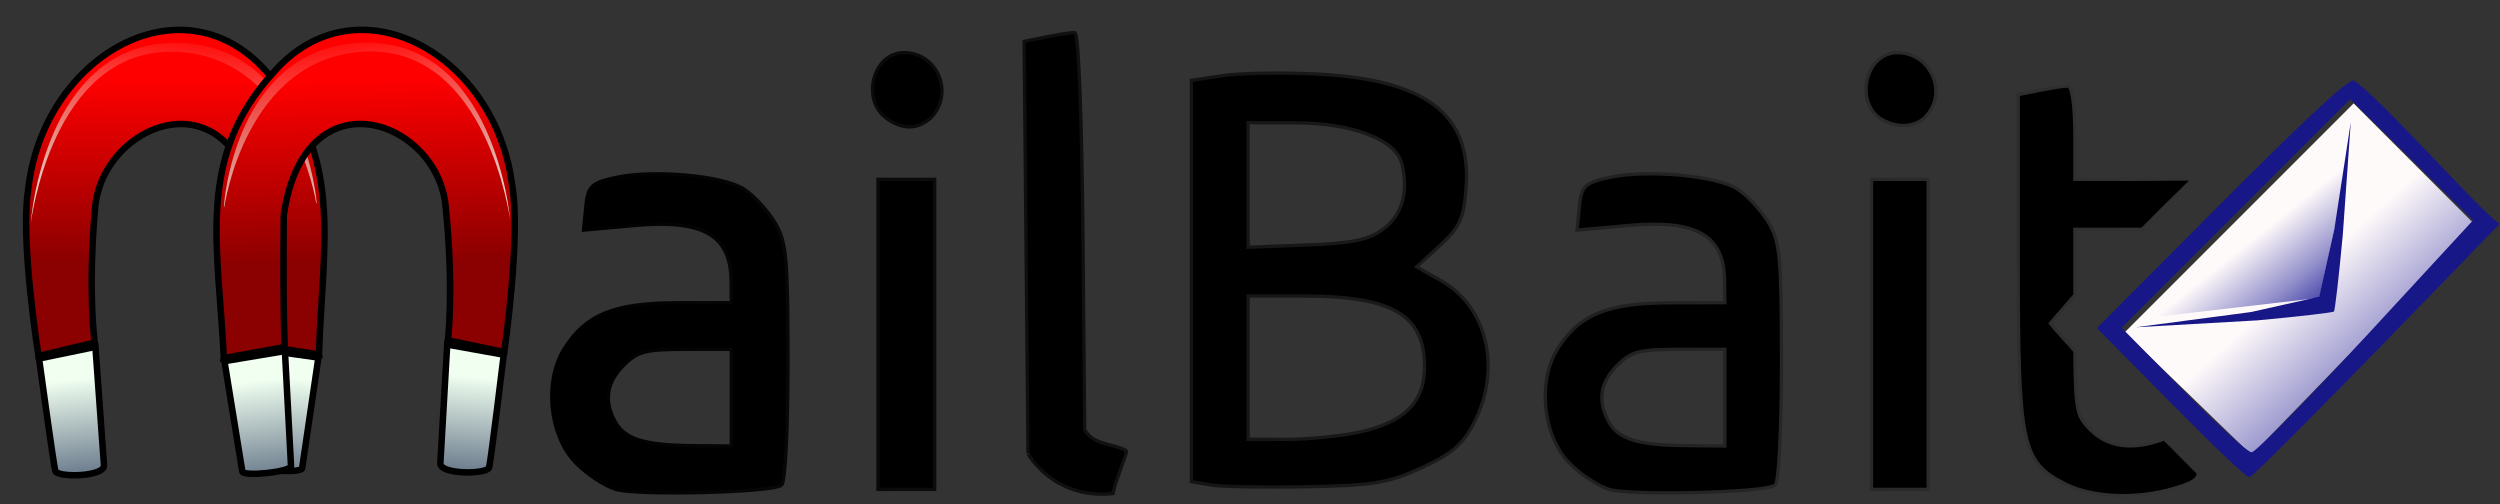 <?xml version="1.0" encoding="UTF-8" standalone="no"?>
<!-- Created with Inkscape (http://www.inkscape.org/) -->

<svg
   xmlns:dc="http://purl.org/dc/elements/1.1/"
   xmlns:cc="http://creativecommons.org/ns#"
   xmlns:rdf="http://www.w3.org/1999/02/22-rdf-syntax-ns#"
   xmlns:svg="http://www.w3.org/2000/svg"
   xmlns="http://www.w3.org/2000/svg"
   xmlns:xlink="http://www.w3.org/1999/xlink"
   xmlns:sodipodi="http://sodipodi.sourceforge.net/DTD/sodipodi-0.dtd"
   xmlns:inkscape="http://www.inkscape.org/namespaces/inkscape"
   width="99.2mm"
   height="20mm"
   viewBox="0 0 99.2 20"
   version="1.1"
   id="svg8"
   inkscape:version="0.92.4 (unknown)"
   sodipodi:docname="mailbait.svg">
  <rect x="0" y="0" width="99.2" height="20" fill="#333333" stroke="none"/>
  <defs
     id="defs2">
    <linearGradient
       inkscape:collect="always"
       id="linearGradient1862">
      <stop
         style="stop-color:#00008b;stop-opacity:1"
         offset="0"
         id="stop1858" />
      <stop
         style="stop-color:#fffafa;stop-opacity:1"
         offset="1"
         id="stop1860" />
    </linearGradient>
    <linearGradient
       id="linearGradient1846"
       inkscape:collect="always">
      <stop
         id="stop1842"
         offset="0"
         style="stop-color:#00008b;stop-opacity:1" />
      <stop
         id="stop1844"
         offset="1"
         style="stop-color:#fffafa;stop-opacity:1" />
    </linearGradient>
    <linearGradient
       inkscape:collect="always"
       id="linearGradient1766">
      <stop
         style="stop-color:#000000;stop-opacity:1;"
         offset="0"
         id="stop1762" />
      <stop
         style="stop-color:#000000;stop-opacity:0;"
         offset="1"
         id="stop1764" />
    </linearGradient>
    <linearGradient
       inkscape:collect="always"
       id="linearGradient1488">
      <stop
         style="stop-color:#f0fff0;stop-opacity:1;"
         offset="0"
         id="stop1484" />
      <stop
         style="stop-color:#f0fff0;stop-opacity:0;"
         offset="1"
         id="stop1486" />
    </linearGradient>
    <linearGradient
       inkscape:collect="always"
       id="linearGradient1466">
      <stop
         style="stop-color:#708090;stop-opacity:1;"
         offset="0"
         id="stop1462" />
      <stop
         style="stop-color:#f0fff0;stop-opacity:1"
         offset="1"
         id="stop1464" />
    </linearGradient>
    <linearGradient
       inkscape:collect="always"
       id="linearGradient5212">
      <stop
         style="stop-color:#8b0000;stop-opacity:1"
         offset="0"
         id="stop5208" />
      <stop
         style="stop-color:#ff0000;stop-opacity:1"
         offset="1"
         id="stop5210" />
    </linearGradient>
    <linearGradient
       inkscape:collect="always"
       id="linearGradient5175">
      <stop
         style="stop-color:#00008b;stop-opacity:1;"
         offset="0"
         id="stop5171" />
      <stop
         style="stop-color:#00008b;stop-opacity:0;"
         offset="1"
         id="stop5173" />
    </linearGradient>
    <linearGradient
       inkscape:collect="always"
       id="linearGradient5132">
      <stop
         style="stop-color:#00008b;stop-opacity:1"
         offset="0"
         id="stop5128" />
      <stop
         style="stop-color:#f8f8ff;stop-opacity:1"
         offset="1"
         id="stop5130" />
    </linearGradient>
    <linearGradient
       inkscape:collect="always"
       xlink:href="#linearGradient5132"
       id="linearGradient5138"
       x1="-44.062"
       y1="179.668"
       x2="-43.883"
       y2="178.037"
       gradientUnits="userSpaceOnUse" />
    <linearGradient
       inkscape:collect="always"
       xlink:href="#linearGradient5175"
       id="linearGradient5177"
       x1="91.861"
       y1="153.924"
       x2="88.961"
       y2="150.276"
       gradientUnits="userSpaceOnUse"
       gradientTransform="translate(-0.529,137.054)" />
    <linearGradient
       inkscape:collect="always"
       xlink:href="#linearGradient1466"
       id="linearGradient1472"
       gradientUnits="userSpaceOnUse"
       x1="90.274"
       y1="133.483"
       x2="89.868"
       y2="129.695" />
    <linearGradient
       inkscape:collect="always"
       xlink:href="#linearGradient5212"
       id="linearGradient1689"
       gradientUnits="userSpaceOnUse"
       x1="94.077"
       y1="124.922"
       x2="93.947"
       y2="117.438" />
    <linearGradient
       inkscape:collect="always"
       xlink:href="#linearGradient1466"
       id="linearGradient1691"
       gradientUnits="userSpaceOnUse"
       x1="90.274"
       y1="133.483"
       x2="89.868"
       y2="129.695" />
    <linearGradient
       inkscape:collect="always"
       xlink:href="#linearGradient1466"
       id="linearGradient1693"
       gradientUnits="userSpaceOnUse"
       x1="98.113"
       y1="133.421"
       x2="98.48"
       y2="129.679" />
    <linearGradient
       inkscape:collect="always"
       xlink:href="#linearGradient1488"
       id="linearGradient1695"
       gradientUnits="userSpaceOnUse"
       gradientTransform="translate(28.812,-0.187)"
       x1="66.126"
       y1="124.21"
       x2="65.093"
       y2="115.51" />
    <linearGradient
       inkscape:collect="always"
       xlink:href="#linearGradient5212"
       id="linearGradient1697"
       gradientUnits="userSpaceOnUse"
       x1="94.077"
       y1="124.922"
       x2="93.947"
       y2="117.438" />
    <linearGradient
       inkscape:collect="always"
       xlink:href="#linearGradient1466"
       id="linearGradient1699"
       gradientUnits="userSpaceOnUse"
       x1="90.274"
       y1="133.483"
       x2="89.868"
       y2="129.695" />
    <linearGradient
       inkscape:collect="always"
       xlink:href="#linearGradient1466"
       id="linearGradient1701"
       gradientUnits="userSpaceOnUse"
       x1="98.113"
       y1="133.421"
       x2="98.48"
       y2="129.679" />
    <linearGradient
       inkscape:collect="always"
       xlink:href="#linearGradient1488"
       id="linearGradient1703"
       gradientUnits="userSpaceOnUse"
       gradientTransform="translate(28.812,-0.187)"
       x1="66.126"
       y1="124.21"
       x2="65.093"
       y2="115.51" />
    <linearGradient
       inkscape:collect="always"
       xlink:href="#linearGradient1766"
       id="linearGradient1768"
       x1="22.355"
       y1="150.428"
       x2="87.839"
       y2="150.428"
       gradientUnits="userSpaceOnUse"
       gradientTransform="translate(-0.529,137.054)" />
    <linearGradient
       inkscape:collect="always"
       xlink:href="#linearGradient1846"
       id="linearGradient1836"
       gradientUnits="userSpaceOnUse"
       x1="-44.062"
       y1="179.668"
       x2="-43.883"
       y2="178.037"
       gradientTransform="matrix(1.134,0,0,1.134,2.476,-27.261)" />
    <linearGradient
       inkscape:collect="always"
       xlink:href="#linearGradient1862"
       id="linearGradient1856"
       x1="95.885"
       y1="158.213"
       x2="90.085"
       y2="151.758"
       gradientUnits="userSpaceOnUse"
       gradientTransform="translate(-0.436,137.241)" />
    <linearGradient
       inkscape:collect="always"
       xlink:href="#linearGradient1862"
       id="linearGradient1899"
       gradientUnits="userSpaceOnUse"
       gradientTransform="translate(-0.436,137.241)"
       x1="95.885"
       y1="158.213"
       x2="90.085"
       y2="151.758" />
  </defs>
  <sodipodi:namedview
     id="base"
     pagecolor="#ffffff"
     bordercolor="#666666"
     borderopacity="1.0"
     inkscape:pageopacity="0.0"
     inkscape:pageshadow="2"
     inkscape:zoom="2.0000001"
     inkscape:cx="9.6013644"
     inkscape:cy="50.810268"
     inkscape:document-units="mm"
     inkscape:current-layer="layer1"
     showgrid="false"
     inkscape:window-width="1366"
     inkscape:window-height="718"
     inkscape:window-x="0"
     inkscape:window-y="0"
     inkscape:window-maximized="1"
     inkscape:snap-global="false"
     showguides="true"
     inkscape:guide-bbox="true"
     inkscape:pagecheckerboard="false">
    <sodipodi:guide
       position="30.692,137.583"
       orientation="0,1"
       id="guide1705"
       inkscape:locked="false" />
  </sodipodi:namedview>
  <g
     inkscape:label="Layer 1"
     inkscape:groupmode="layer"
     id="layer1"
     transform="translate(0,-277)">
    <path
       style="fill:#000000;fill-opacity:1;stroke:url(#linearGradient1768);stroke-width:0.265;stroke-miterlimit:4;stroke-dasharray:none;stroke-opacity:1"
       d="m 24.444,296.354 c -0.442,-0.139 -1.146,-0.61 -1.565,-1.047 -1.022,-1.066 -1.229,-3.17 -0.436,-4.432 0.847,-1.348 1.947,-1.791 4.458,-1.795 l 2.183,-0.004 -0.008,-0.926 c -0.017,-1.861 -1.142,-2.518 -3.889,-2.269 l -1.959,0.177 0.084,-0.862 c 0.075,-0.769 0.198,-0.887 1.142,-1.091 1.479,-0.32 4.235,-0.07 5.04,0.457 0.371,0.243 0.906,0.822 1.19,1.287 0.46,0.754 0.516,1.353 0.517,5.526 5.56e-4,2.574 -0.107,4.748 -0.24,4.83 -0.455,0.281 -5.712,0.401 -6.516,0.149 z m 4.64,-3.574 v -1.984 h -1.864 c -1.626,0 -1.947,0.083 -2.514,0.649 -0.698,0.698 -0.818,1.451 -0.368,2.293 0.393,0.735 1.173,0.99 3.092,1.009 l 1.654,0.017 z m 11.774,2.207 -0.077,-8.146 -0.077,-8.146 0.838,-0.168 c 0.461,-0.092 0.94,-0.168 1.065,-0.168 0.125,0 0.259,3.538 0.298,7.861 l 0.07,7.861 c 0.387,0.644 1.099,0.568 1.655,0.838 0.037,0.013 -0.428,1.148 -0.52,1.608 -2.284,0.207 -3.252,-1.542 -3.252,-1.542 z m 23.009,1.367 c -0.442,-0.139 -1.146,-0.61 -1.565,-1.047 -1.022,-1.066 -1.229,-3.17 -0.436,-4.432 0.847,-1.348 1.947,-1.791 4.458,-1.795 l 2.183,-0.004 -0.008,-0.926 c -0.017,-1.861 -1.142,-2.518 -3.889,-2.269 l -1.959,0.177 0.084,-0.862 c 0.075,-0.769 0.198,-0.887 1.142,-1.091 1.479,-0.32 4.235,-0.07 5.04,0.457 0.371,0.243 0.906,0.822 1.19,1.287 0.46,0.754 0.516,1.353 0.517,5.526 5.3e-4,2.574 -0.107,4.748 -0.24,4.83 -0.455,0.281 -5.712,0.401 -6.516,0.149 z m 4.64,-3.574 v -1.984 h -1.864 c -1.626,0 -1.947,0.083 -2.514,0.649 -0.698,0.698 -0.818,1.451 -0.368,2.293 0.393,0.735 1.173,0.99 3.092,1.009 l 1.654,0.017 z m 13.761,-1.816 c 1.58e-4,0.029 3.27e-4,0.058 5.07e-4,0.087 0.015,2.341 0.105,2.523 0.647,3.064 0.697,0.697 1.722,0.832 2.918,0.387 0.01,-0.004 0.02,-0.008 0.031,-0.012 1.114,1.121 0.157,0.155 1.301,1.308 -0.013,0.055 -0.037,0.103 -0.075,0.146 -0.118,0.137 -0.368,0.23 -0.825,0.367 -1.466,0.439 -3.196,0.375 -4.264,-0.158 -1.721,-0.86 -1.851,-1.479 -1.852,-8.83 l -4.1e-4,-6.515 0.827,-0.165 c 0.455,-0.091 0.931,-0.165 1.058,-0.165 0.127,0 0.232,0.833 0.232,1.852 v 1.852 h 2.249 l 2.349,-0.017 c -1.095,1.064 -0.89,0.867 -1.892,1.869 h -2.706 v 2.649 l -0.992,1.142 c 0.122,0.199 0.906,1.017 0.994,1.14 m -47.363,-0.697 v -6.085 h 1.058 1.058 v 6.085 6.085 h -1.058 -1.058 z m 13.163,5.911 -0.728,-0.125 v -7.904 -7.904 l 1.198,-0.18 c 0.659,-0.099 2.296,-0.129 3.638,-0.066 4.341,0.202 6.148,1.549 5.935,4.424 -0.092,1.242 -0.233,1.549 -1.059,2.306 l -0.953,0.873 1.035,0.582 c 1.82,1.023 2.385,3.432 1.302,5.555 -0.43,0.843 -0.865,1.217 -2.051,1.761 -1.31,0.602 -1.897,0.698 -4.547,0.747 -1.673,0.031 -3.37,-6.9e-4 -3.77,-0.07 z m 5.854,-1.96 c 1.846,-0.396 2.681,-1.234 2.67,-2.682 -0.016,-2.097 -1.313,-2.857 -4.878,-2.857 h -2.257 v 2.91 2.91 h 1.574 c 0.866,0 2.167,-0.127 2.891,-0.282 z m 1.006,-8.078 c 0.777,-0.578 1.045,-1.523 0.758,-2.669 -0.248,-0.987 -1.984,-1.658 -4.311,-1.665 l -1.918,-0.006 v 2.54 2.54 l 2.362,-0.092 c 1.89,-0.074 2.511,-0.203 3.109,-0.648 z m 19.4,4.127 v -6.085 h 1.058 1.058 v 6.085 6.085 h -1.058 -1.058 z m -39.099,-8.614 c -0.991,-0.694 -0.53,-2.499 0.639,-2.499 1.295,0 1.927,1.571 1.003,2.495 -0.383,0.313 -0.899,0.524 -1.642,0.004 z m 39.423,0 c -0.991,-0.694 -0.53,-2.499 0.639,-2.499 1.295,0 1.96,1.605 1.003,2.495 0,0 -0.642,0.594 -1.642,0.004 z"
       id="path1383"
       inkscape:connector-curvature="0"
       sodipodi:nodetypes="ccccccscccccccccccscccccccccssccccccscccscccccccccccsccccccscsccscccccssccccccccccccccccccccccssccscccccscscccsscscccccccccccccccccsccccsscc" />
    <g
       id="g1897"
       transform="matrix(1.17,0,0,1.17,-14.067,-49.711)">
      <path
         inkscape:connector-curvature="0"
         id="path1848"
         d="m 88.385,294.673 7.577,-7.811 -4.116,-4.116 -7.764,7.764 z"
         style="fill:url(#linearGradient1899);fill-opacity:1;fill-rule:evenodd;stroke:none;stroke-width:0.265px;stroke-linecap:butt;stroke-linejoin:miter;stroke-opacity:1" />
      <path
         sodipodi:nodetypes="cccscsccccccccscccccccccc"
         inkscape:connector-curvature="0"
         id="path1286-3"
         d="m 85.639,292.895 -2.502,-2.528 4.191,-4.206 c 2.305,-2.313 4.343,-4.291 4.521,-4.188 0.767,0.443 4.236,4.374 4.946,4.861 0,0 -8.038,8.335 -8.478,8.589 -0.084,0.049 -1.303,-1.138 -2.679,-2.528 z m 6.625,-2.25 3.634,-3.937 -2.083,-2.052 -2.083,-2.052 -3.877,3.877 -3.877,3.877 2.079,2.111 c 1.144,1.161 2.191,2.111 2.327,2.111 0.136,0 1.883,-1.771 3.881,-3.937 z m -3.894,-0.823 2.307,-0.517 0.517,-2.307 0.555,-3.62 -0.272,3.838 c -0.129,1.389 -0.264,2.554 -0.299,2.59 -0.035,0.035 -1.201,0.17 -2.59,0.299 l -4.138,0.235 z"
         style="fill:#181787;fill-opacity:1;stroke-width:0.421" />
      <path
         inkscape:connector-curvature="0"
         id="path5169"
         d="m 85.064,289.996 5.613,-0.655 1.123,-5.051 z"
         style="fill:url(#linearGradient5177);fill-opacity:1;fill-rule:evenodd;stroke:none;stroke-width:0.265px;stroke-linecap:butt;stroke-linejoin:miter;stroke-opacity:1" />
    </g>
    <g
       transform="matrix(-0.975,0.013,0.007,0.971,97.844,164.882)"
       id="g1496-6-1">
      <path
         sodipodi:nodetypes="ccccccccc"
         inkscape:connector-curvature="0"
         id="path5150-7-2-8"
         d="m 88.297,128.771 2.479,-0.421 c 0,0 -0.065,-1.499 0,-5.379 0.885,-5.88 6.336,-3.804 6.595,-0.234 0.317,3.424 0.047,5.426 0.047,5.426 l 2.292,0.514 c 0,0 0.715,-4.73 0.374,-6.782 -0.624,-5.425 -6.272,-8.619 -9.682,-4.771 -3.204,3.432 -2.288,7.09 -2.105,11.646 z"
         style="fill:url(#linearGradient1689);fill-opacity:1;fill-rule:evenodd;stroke:#000000;stroke-width:0.265px;stroke-linecap:butt;stroke-linejoin:miter;stroke-opacity:1" />
      <path
         sodipodi:nodetypes="csscc"
         inkscape:connector-curvature="0"
         id="path5152-5-9-7"
         d="m 88.32,128.896 0.695,4.514 c 0.035,0.225 1.996,0.051 1.984,-0.198 l -0.215,-4.696 z"
         style="fill:url(#linearGradient1691);fill-opacity:1;fill-rule:evenodd;stroke:#000000;stroke-width:0.265px;stroke-linecap:butt;stroke-linejoin:miter;stroke-opacity:1" />
      <path
         sodipodi:nodetypes="czscc"
         inkscape:connector-curvature="0"
         id="path5152-6-3-1-9"
         d="m 99.689,128.784 c 0,0 -0.554,4.309 -0.628,4.597 -0.075,0.288 -2.01,0.274 -1.984,-0.198 l 0.314,-4.845 z"
         style="fill:url(#linearGradient1693);fill-opacity:1;fill-rule:evenodd;stroke:#000000;stroke-width:0.265px;stroke-linecap:butt;stroke-linejoin:miter;stroke-opacity:1" />
      <path
         sodipodi:nodetypes="zczccz"
         inkscape:connector-curvature="0"
         id="path1482-2-2"
         d="m 94.176,116.32 c 4.907,-0.119 5.809,6.926 5.809,6.926 0,0 -0.57,-7.328 -5.887,-7.287 -5.317,0.041 -5.755,6.626 -5.755,6.626 l 0.019,0.004 c 0,0 0.907,-6.149 5.813,-6.268 z"
         style="fill:url(#linearGradient1695);fill-opacity:1;fill-rule:evenodd;stroke:none;stroke-width:0.265px;stroke-linecap:butt;stroke-linejoin:miter;stroke-opacity:1" />
    </g>
    <g
       transform="matrix(0.975,-0.013,0.007,0.971,-78.109,167.322)"
       id="g1496-0">
      <path
         sodipodi:nodetypes="ccccccccc"
         inkscape:connector-curvature="0"
         id="path5150-7-23"
         d="m 88.297,128.771 2.479,-0.421 c 0,0 -0.065,-1.499 0,-5.379 0.885,-5.88 6.336,-3.804 6.595,-0.234 0.317,3.424 0.047,5.426 0.047,5.426 l 2.292,0.514 c 0,0 0.715,-4.73 0.374,-6.782 -0.624,-5.425 -6.272,-8.619 -9.682,-4.771 -3.204,3.432 -2.288,7.09 -2.105,11.646 z"
         style="fill:url(#linearGradient1697);fill-opacity:1;fill-rule:evenodd;stroke:#000000;stroke-width:0.265px;stroke-linecap:butt;stroke-linejoin:miter;stroke-opacity:1" />
      <path
         sodipodi:nodetypes="csscc"
         inkscape:connector-curvature="0"
         id="path5152-5-7"
         d="m 88.32,128.896 0.695,4.514 c 0.035,0.225 1.996,0.051 1.984,-0.198 l -0.215,-4.696 z"
         style="fill:url(#linearGradient1699);fill-opacity:1;fill-rule:evenodd;stroke:#000000;stroke-width:0.265px;stroke-linecap:butt;stroke-linejoin:miter;stroke-opacity:1" />
      <path
         sodipodi:nodetypes="czscc"
         inkscape:connector-curvature="0"
         id="path5152-6-3-5"
         d="m 99.689,128.784 c 0,0 -0.554,4.309 -0.628,4.597 -0.075,0.288 -2.01,0.274 -1.984,-0.198 l 0.314,-4.845 z"
         style="fill:url(#linearGradient1701);fill-opacity:1;fill-rule:evenodd;stroke:#000000;stroke-width:0.265px;stroke-linecap:butt;stroke-linejoin:miter;stroke-opacity:1" />
      <path
         sodipodi:nodetypes="zczccz"
         inkscape:connector-curvature="0"
         id="path1482-9"
         d="m 94.176,116.32 c 4.907,-0.119 5.809,6.926 5.809,6.926 0,0 -0.57,-7.328 -5.887,-7.287 -5.317,0.041 -5.755,6.626 -5.755,6.626 l 0.019,0.004 c 0,0 0.907,-6.149 5.813,-6.268 z"
         style="fill:url(#linearGradient1703);fill-opacity:1;fill-rule:evenodd;stroke:none;stroke-width:0.265px;stroke-linecap:butt;stroke-linejoin:miter;stroke-opacity:1" />
    </g>
  </g>
</svg>
